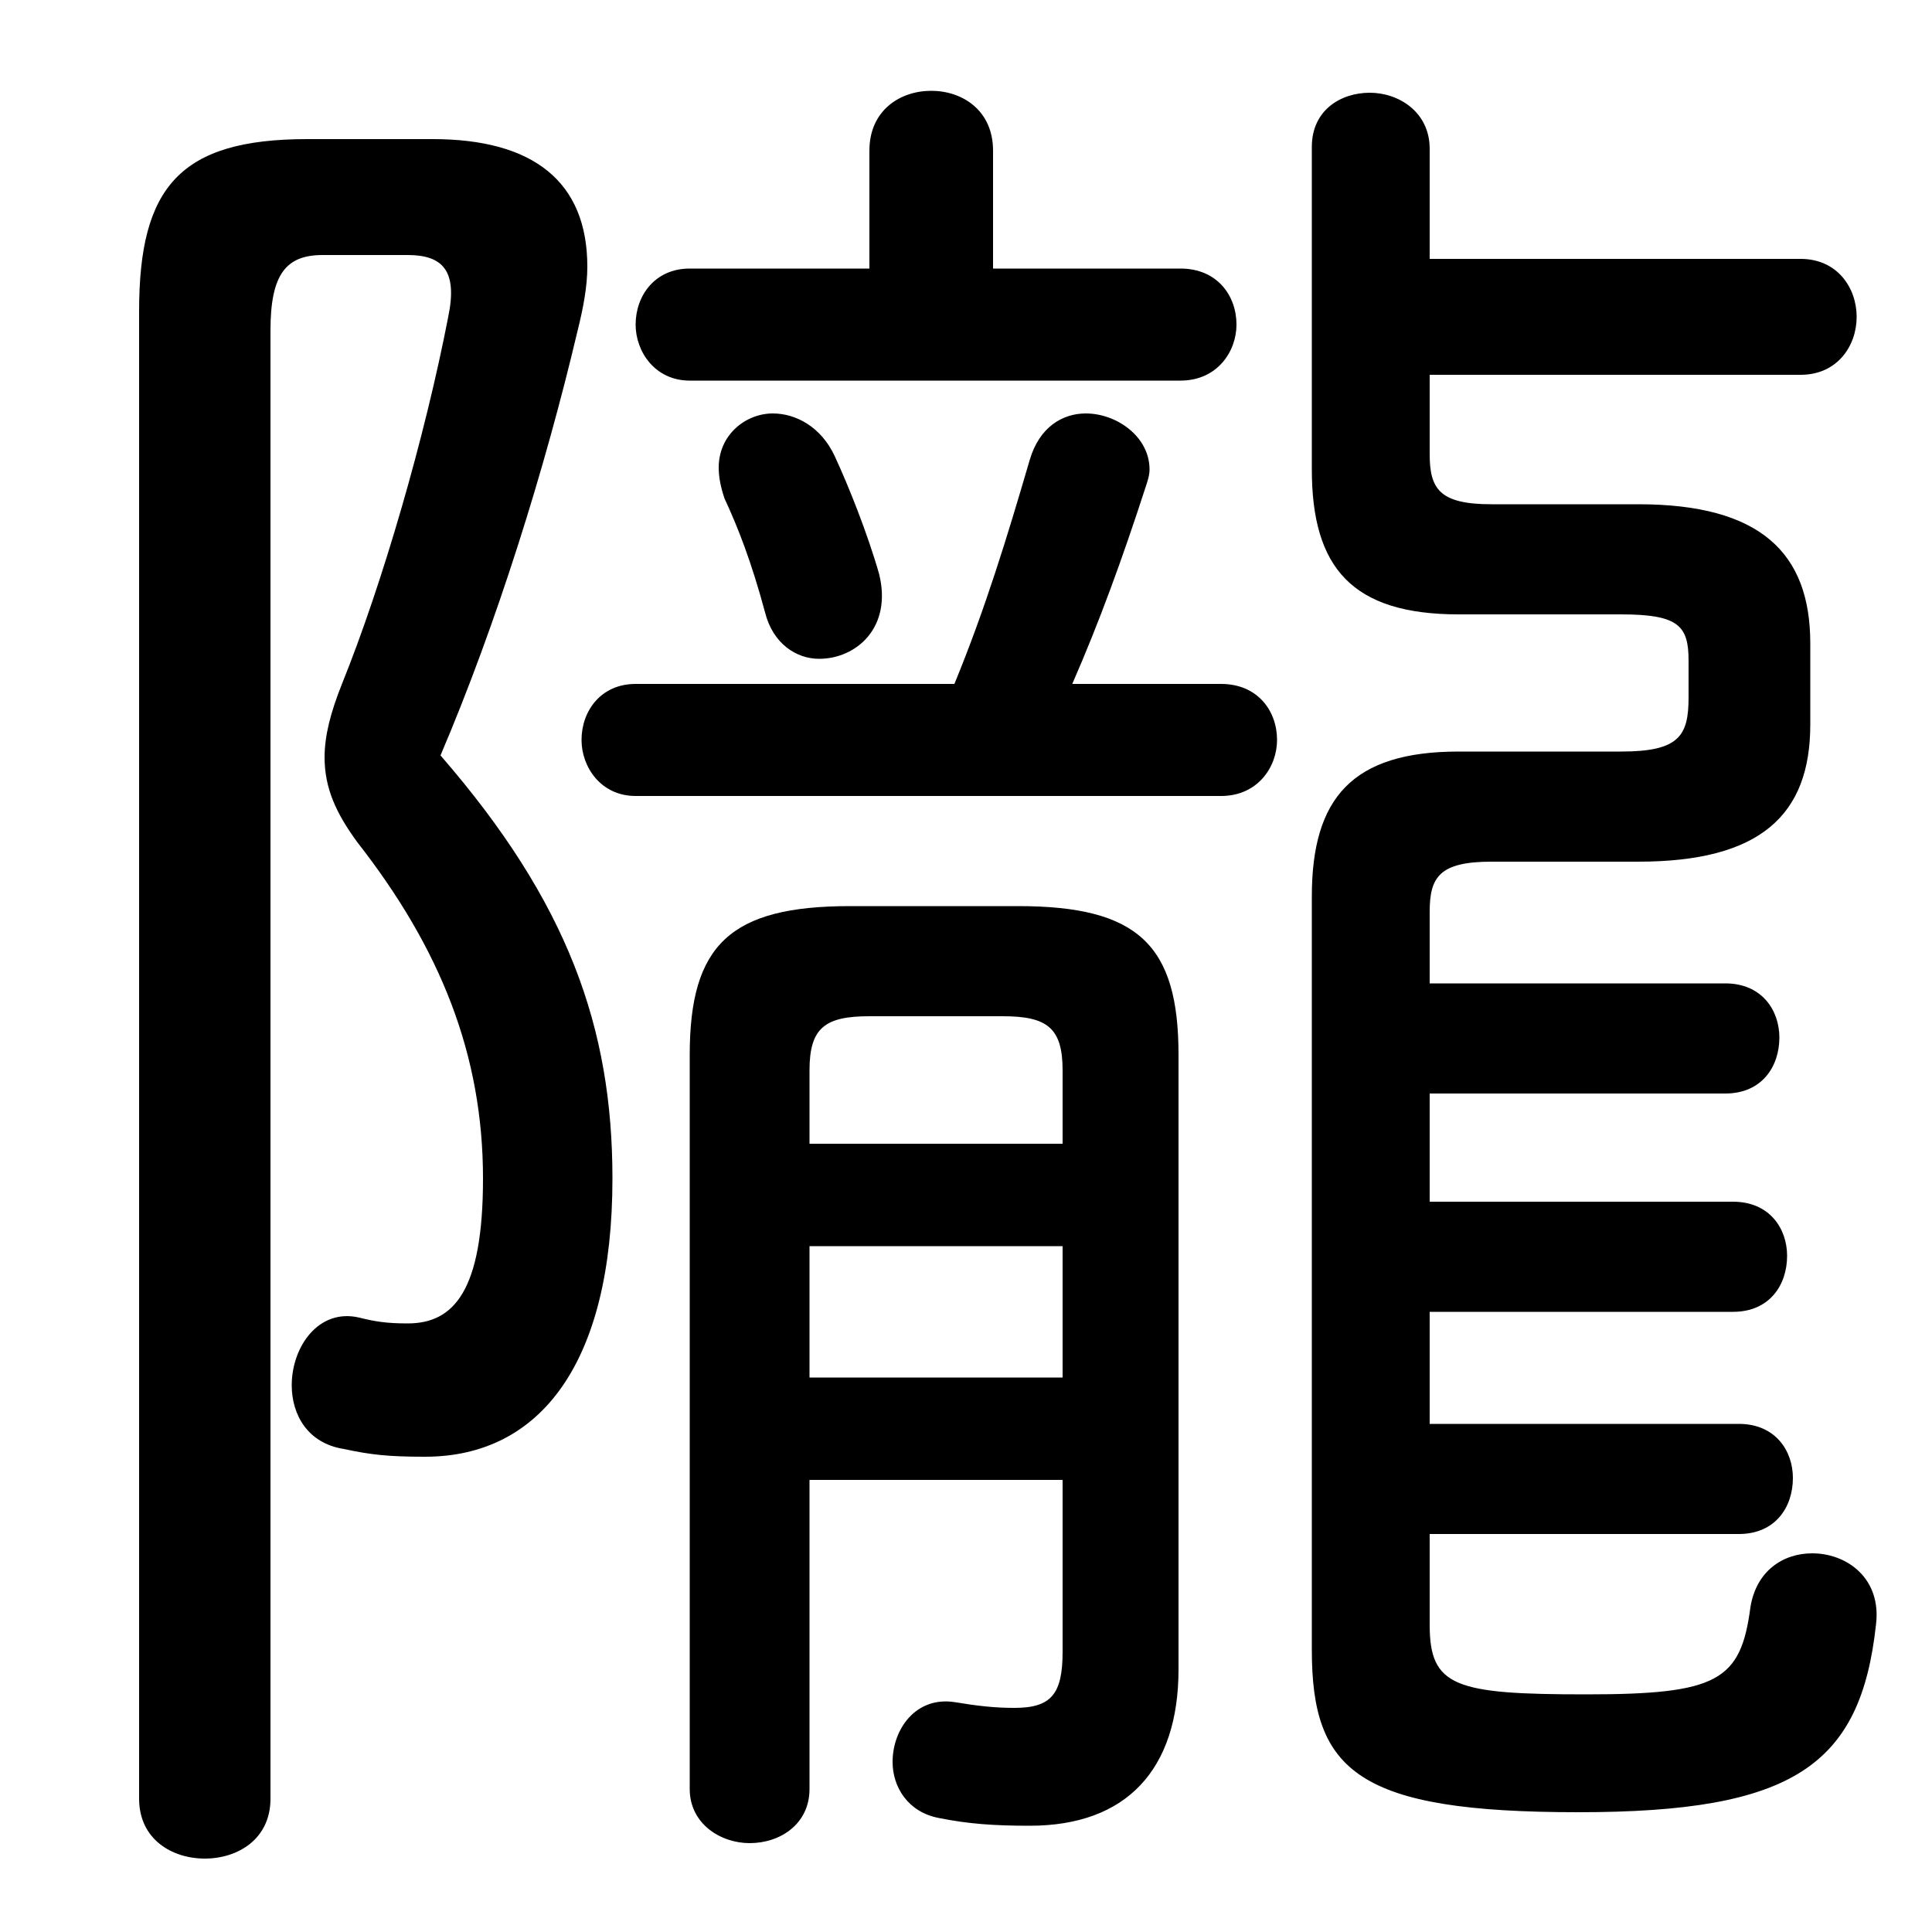 <svg xmlns="http://www.w3.org/2000/svg" viewBox="0 -44.0 50.0 50.0">
    <rect x="0" y="-44.0" width="50.0" height="50.0" fill="#808080" stroke="none"/>
    <g transform="scale(1, -1)">
        <!-- ボディの枠 -->
        <rect x="0" y="-6.0" width="50.0" height="50.0"
            stroke="white" fill="white"/>
        <!-- グリフ座標系の原点 -->
        <circle cx="0" cy="0" r="5" fill="white"/>
        <!-- グリフのアウトライン -->
        <g style="fill:black;stroke:#000000;stroke-width:0;stroke-linecap:round;stroke-linejoin:round;">
        <path d="M 27.75 26.3 C 28.45 27.9 29.05 29.55 29.65 31.4 C 29.7 31.55 29.75 31.7 29.75 31.85 C 29.75 32.7 28.9 33.3 28.1 33.3 C 27.5 33.3 26.9 32.95 26.65 32.1 C 26.05 30.05 25.5 28.25 24.7 26.3 L 16.45 26.3 C 15.55 26.3 15.05 25.6 15.05 24.85 C 15.05 24.15 15.55 23.4 16.45 23.4 L 31.6 23.4 C 32.55 23.4 33.05 24.15 33.05 24.85 C 33.05 25.6 32.55 26.3 31.6 26.3 Z M 25.7 37.05 L 25.7 40.1 C 25.7 41.15 24.9 41.65 24.1 41.65 C 23.3 41.65 22.5 41.15 22.5 40.1 L 22.5 37.05 L 17.85 37.05 C 16.95 37.05 16.45 36.35 16.45 35.6 C 16.45 34.9 16.95 34.15 17.85 34.15 L 30.55 34.15 C 31.5 34.15 32.0 34.9 32.0 35.6 C 32.0 36.35 31.5 37.05 30.55 37.05 Z M 27.5 5.7 L 27.5 1.25 C 27.5 0.15 27.2 -0.2 26.25 -0.2 C 25.75 -0.2 25.3 -0.15 24.7 -0.05 C 23.7 0.1 23.1 -0.75 23.1 -1.6 C 23.1 -2.25 23.5 -2.9 24.3 -3.05 C 25.05 -3.2 25.7 -3.25 26.65 -3.25 C 29.15 -3.25 30.5 -1.8 30.5 0.8 L 30.5 16.7 C 30.5 19.55 29.45 20.55 26.35 20.55 L 22.0 20.55 C 18.9 20.55 17.85 19.55 17.85 16.7 L 17.85 -2.3 C 17.85 -3.2 18.65 -3.7 19.4 -3.7 C 20.2 -3.7 20.95 -3.2 20.95 -2.3 L 20.95 5.7 Z M 27.5 14.4 L 20.95 14.4 L 20.95 16.3 C 20.95 17.4 21.35 17.7 22.5 17.7 L 25.95 17.7 C 27.1 17.7 27.5 17.4 27.5 16.3 Z M 27.5 11.75 L 27.5 8.35 L 20.95 8.35 L 20.95 11.75 Z M 37.0 34.3 L 46.6 34.3 C 47.55 34.3 48.05 35.05 48.05 35.8 C 48.05 36.55 47.55 37.3 46.6 37.3 L 37.0 37.3 L 37.0 40.15 C 37.0 41.1 36.2 41.6 35.45 41.6 C 34.7 41.6 33.95 41.15 33.95 40.2 L 33.95 31.85 C 33.95 29.3 35.0 28.1 37.75 28.1 L 41.95 28.1 C 43.45 28.1 43.7 27.8 43.7 26.9 L 43.7 25.95 C 43.7 24.95 43.45 24.55 41.95 24.55 L 37.75 24.55 C 35.0 24.55 33.95 23.35 33.95 20.8 L 33.95 1.3 C 33.95 -1.85 35.15 -2.9 40.85 -2.9 C 46.4 -2.9 48.15 -1.7 48.55 1.95 C 48.7 3.15 47.8 3.8 46.9 3.8 C 46.15 3.8 45.45 3.35 45.3 2.4 C 45.05 0.5 44.45 0.15 41.05 0.15 C 37.65 0.15 37.0 0.35 37.0 1.95 L 37.0 4.3 L 45.0 4.3 C 45.95 4.3 46.4 5.0 46.4 5.75 C 46.4 6.45 45.95 7.15 45.0 7.15 L 37.0 7.15 L 37.0 10.05 L 44.85 10.05 C 45.8 10.05 46.25 10.75 46.25 11.5 C 46.25 12.2 45.8 12.9 44.85 12.9 L 37.0 12.9 L 37.0 15.7 L 44.65 15.7 C 45.6 15.7 46.05 16.4 46.05 17.15 C 46.05 17.85 45.6 18.55 44.65 18.55 L 37.0 18.55 L 37.0 20.4 C 37.0 21.3 37.25 21.7 38.6 21.7 L 42.4 21.7 C 45.55 21.7 46.85 22.9 46.85 25.25 L 46.85 27.35 C 46.85 29.7 45.55 30.95 42.4 30.95 L 38.6 30.95 C 37.25 30.95 37.0 31.35 37.0 32.25 Z M 7.95 40.4 C 4.65 40.4 3.6 39.15 3.6 35.95 L 3.6 -2.55 C 3.6 -3.6 4.45 -4.1 5.3 -4.1 C 6.15 -4.1 7.0 -3.6 7.0 -2.55 L 7.0 35.45 C 7.0 36.9 7.4 37.4 8.35 37.4 L 10.55 37.4 C 11.45 37.4 11.85 37.0 11.6 35.8 C 11.0 32.7 9.9 28.9 8.85 26.3 C 8.55 25.55 8.4 24.95 8.4 24.4 C 8.4 23.6 8.7 22.95 9.25 22.2 C 11.4 19.45 12.5 16.7 12.5 13.5 C 12.5 10.6 11.75 9.75 10.55 9.75 C 10.0 9.75 9.7 9.8 9.3 9.9 C 8.25 10.15 7.55 9.15 7.55 8.15 C 7.55 7.4 7.95 6.65 8.9 6.5 C 9.6 6.35 10.05 6.3 11.0 6.3 C 14.0 6.3 15.85 8.75 15.85 13.5 C 15.85 17.4 14.7 20.65 11.4 24.45 C 12.85 27.85 14.1 31.85 14.95 35.45 C 15.1 36.05 15.2 36.6 15.2 37.1 C 15.2 39.3 13.8 40.4 11.2 40.4 Z M 21.6 32.2 C 21.25 32.95 20.6 33.3 20.0 33.3 C 19.3 33.3 18.6 32.75 18.6 31.9 C 18.6 31.65 18.65 31.4 18.75 31.1 C 19.1 30.35 19.45 29.45 19.8 28.15 C 20.0 27.35 20.6 26.95 21.2 26.95 C 22.15 26.95 23.1 27.75 22.75 29.15 C 22.45 30.2 21.95 31.45 21.6 32.2 Z"/>
    </g>
    </g>
</svg>
